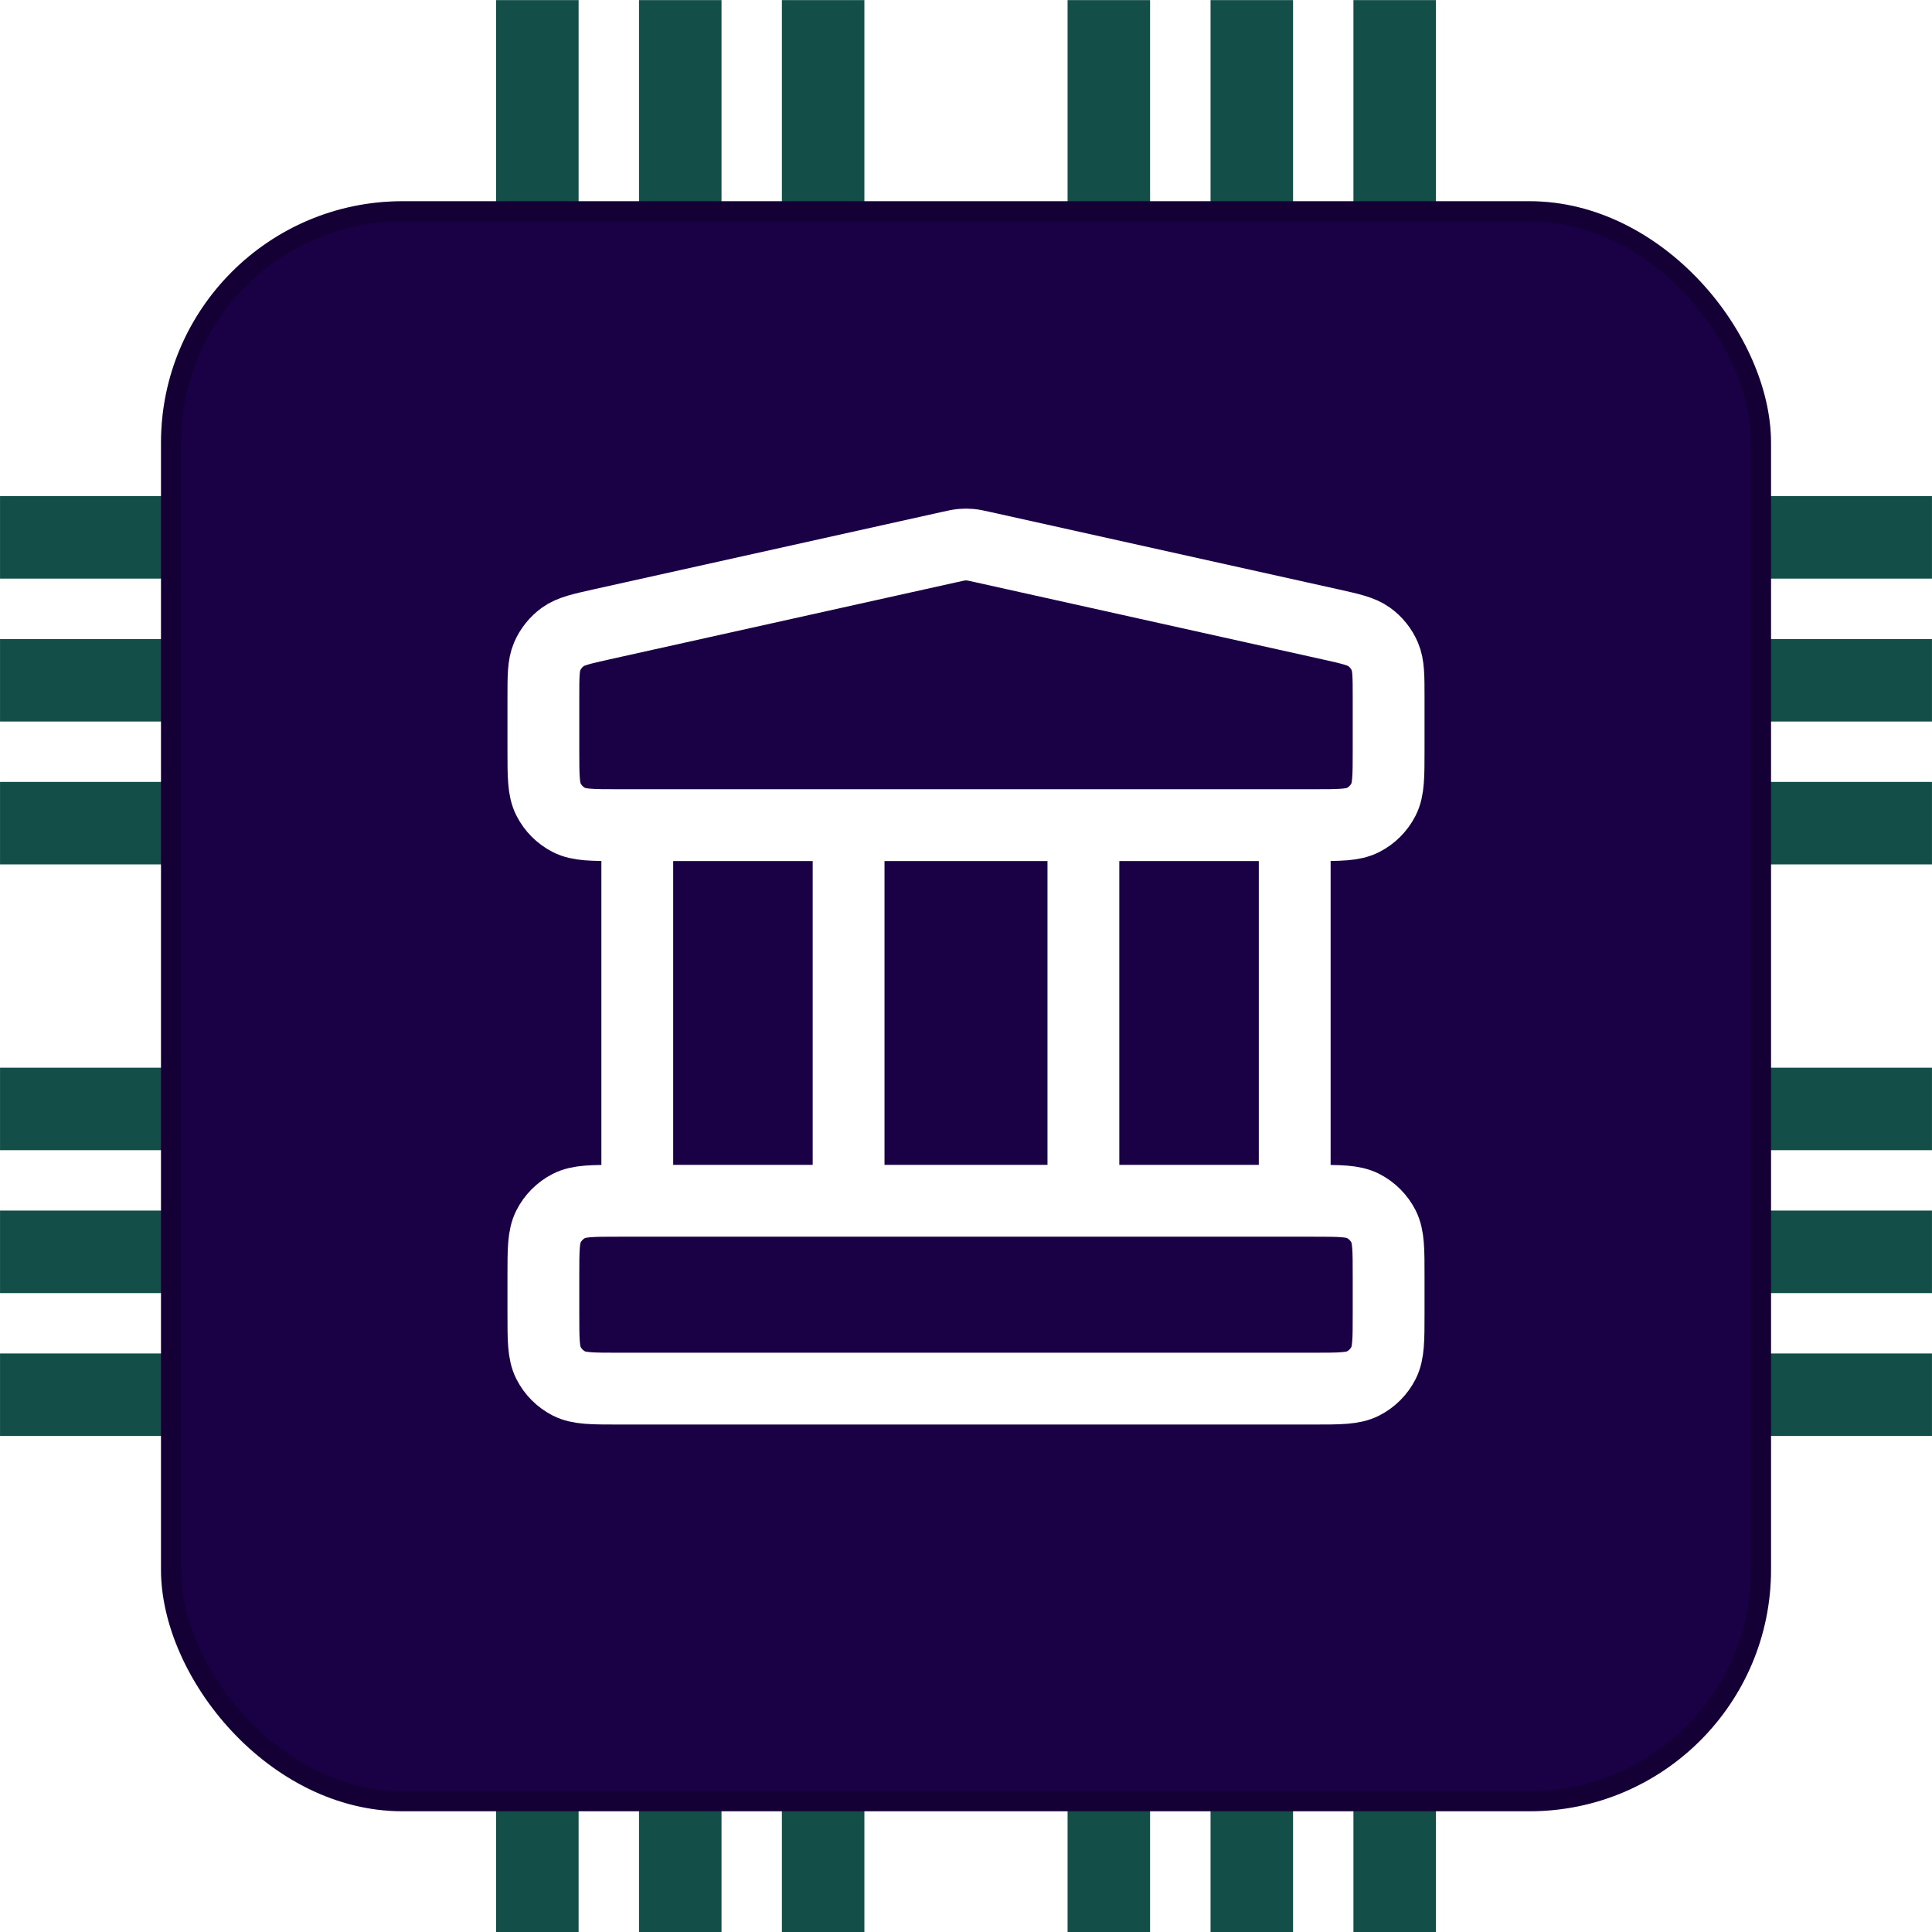 <svg width="64" height="64" viewBox="0 0 64 64" fill="none" xmlns="http://www.w3.org/2000/svg">
<g clip-path="url(#clip0_202_17602)">
<rect x="42.834" y="0.003" width="63.998" height="2.733" transform="rotate(90 42.834 0.003)" fill="#134E48"/>
<rect x="47.567" y="0.003" width="63.998" height="2.733" transform="rotate(90 47.567 0.003)" fill="#134E48"/>
<rect x="38.098" y="0.003" width="63.998" height="2.733" transform="rotate(90 38.098 0.003)" fill="#134E48"/>
<rect x="28.634" y="0.003" width="63.998" height="2.733" transform="rotate(90 28.634 0.003)" fill="#134E48"/>
<rect x="23.901" y="0.003" width="63.998" height="2.733" transform="rotate(90 23.901 0.003)" fill="#134E48"/>
<rect x="19.167" y="0.003" width="63.998" height="2.733" transform="rotate(90 19.167 0.003)" fill="#134E48"/>
<rect x="63.999" y="42.835" width="63.998" height="2.733" transform="rotate(-180 63.999 42.835)" fill="#134E48"/>
<rect x="63.999" y="47.568" width="63.998" height="2.733" transform="rotate(-180 63.999 47.568)" fill="#134E48"/>
<rect x="63.999" y="38.102" width="63.998" height="2.733" transform="rotate(-180 63.999 38.102)" fill="#134E48"/>
<rect x="63.999" y="28.635" width="63.998" height="2.733" transform="rotate(-180 63.999 28.635)" fill="#134E48"/>
<rect x="63.999" y="23.902" width="63.998" height="2.733" transform="rotate(-180 63.999 23.902)" fill="#134E48"/>
<rect x="63.999" y="19.167" width="63.998" height="2.733" transform="rotate(-180 63.999 19.167)" fill="#134E48"/>
<g filter="url(#filter0_di_202_17602)">
<rect x="5.334" y="5.333" width="53.333" height="53.334" rx="8" fill="#1A0044"/>
<rect x="5.665" y="5.665" width="52.67" height="52.67" rx="7.669" stroke="black" stroke-opacity="0.2" stroke-width="0.663"/>
</g>
<g filter="url(#filter1_i_202_17602)">
<path d="M21.111 27.334V39.778M28.111 27.334V39.778M35.889 27.334V39.778M42.889 27.334V39.778M18 42.267L18 43.511C18 44.383 18 44.818 18.17 45.151C18.319 45.444 18.557 45.681 18.849 45.831C19.182 46 19.618 46 20.489 46H43.511C44.383 46 44.818 46 45.151 45.831C45.444 45.681 45.681 45.444 45.831 45.151C46 44.818 46 44.383 46 43.511V42.267C46 41.396 46 40.96 45.831 40.627C45.681 40.335 45.444 40.097 45.151 39.947C44.818 39.778 44.383 39.778 43.511 39.778H20.489C19.618 39.778 19.182 39.778 18.849 39.947C18.557 40.097 18.319 40.335 18.17 40.627C18 40.96 18 41.396 18 42.267ZM31.46 18.12L19.949 20.678C19.254 20.833 18.906 20.91 18.646 21.097C18.418 21.262 18.238 21.486 18.126 21.745C18 22.039 18 22.395 18 23.108L18 24.845C18 25.716 18 26.151 18.17 26.484C18.319 26.777 18.557 27.015 18.849 27.164C19.182 27.334 19.618 27.334 20.489 27.334H43.511C44.383 27.334 44.818 27.334 45.151 27.164C45.444 27.015 45.681 26.777 45.831 26.484C46 26.151 46 25.716 46 24.845V23.108C46 22.395 46 22.039 45.874 21.745C45.763 21.486 45.583 21.262 45.354 21.097C45.094 20.91 44.747 20.833 44.051 20.678L32.54 18.12C32.339 18.075 32.238 18.053 32.136 18.044C32.046 18.036 31.955 18.036 31.864 18.044C31.762 18.053 31.662 18.075 31.46 18.12Z" stroke="white" stroke-width="2.379" stroke-linecap="round" stroke-linejoin="round"/>
</g>
</g>
<defs>
<filter id="filter0_di_202_17602" x="0.001" y="1.333" width="64" height="64" filterUnits="userSpaceOnUse" color-interpolation-filters="sRGB">
<feFlood flood-opacity="0" result="BackgroundImageFix"/>
<feColorMatrix in="SourceAlpha" type="matrix" values="0 0 0 0 0 0 0 0 0 0 0 0 0 0 0 0 0 0 127 0" result="hardAlpha"/>
<feOffset dy="1.333"/>
<feGaussianBlur stdDeviation="2.667"/>
<feComposite in2="hardAlpha" operator="out"/>
<feColorMatrix type="matrix" values="0 0 0 0 0 0 0 0 0 0 0 0 0 0 0 0 0 0 0.25 0"/>
<feBlend mode="normal" in2="BackgroundImageFix" result="effect1_dropShadow_202_17602"/>
<feBlend mode="normal" in="SourceGraphic" in2="effect1_dropShadow_202_17602" result="shape"/>
<feColorMatrix in="SourceAlpha" type="matrix" values="0 0 0 0 0 0 0 0 0 0 0 0 0 0 0 0 0 0 127 0" result="hardAlpha"/>
<feOffset/>
<feGaussianBlur stdDeviation="1.326"/>
<feComposite in2="hardAlpha" operator="arithmetic" k2="-1" k3="1"/>
<feColorMatrix type="matrix" values="0 0 0 0 0 0 0 0 0 0 0 0 0 0 0 0 0 0 0.25 0"/>
<feBlend mode="normal" in2="shape" result="effect2_innerShadow_202_17602"/>
</filter>
<filter id="filter1_i_202_17602" x="13.333" y="13.334" width="37.333" height="37.333" filterUnits="userSpaceOnUse" color-interpolation-filters="sRGB">
<feFlood flood-opacity="0" result="BackgroundImageFix"/>
<feBlend mode="normal" in="SourceGraphic" in2="BackgroundImageFix" result="shape"/>
<feColorMatrix in="SourceAlpha" type="matrix" values="0 0 0 0 0 0 0 0 0 0 0 0 0 0 0 0 0 0 127 0" result="hardAlpha"/>
<feOffset/>
<feGaussianBlur stdDeviation="0.081"/>
<feComposite in2="hardAlpha" operator="arithmetic" k2="-1" k3="1"/>
<feColorMatrix type="matrix" values="0 0 0 0 0 0 0 0 0 0 0 0 0 0 0 0 0 0 0.25 0"/>
<feBlend mode="normal" in2="shape" result="effect1_innerShadow_202_17602"/>
</filter>
<clipPath id="clip0_202_17602">
<rect width="64" height="64" rx="10.667" fill="white"/>
</clipPath>
</defs>
</svg>
